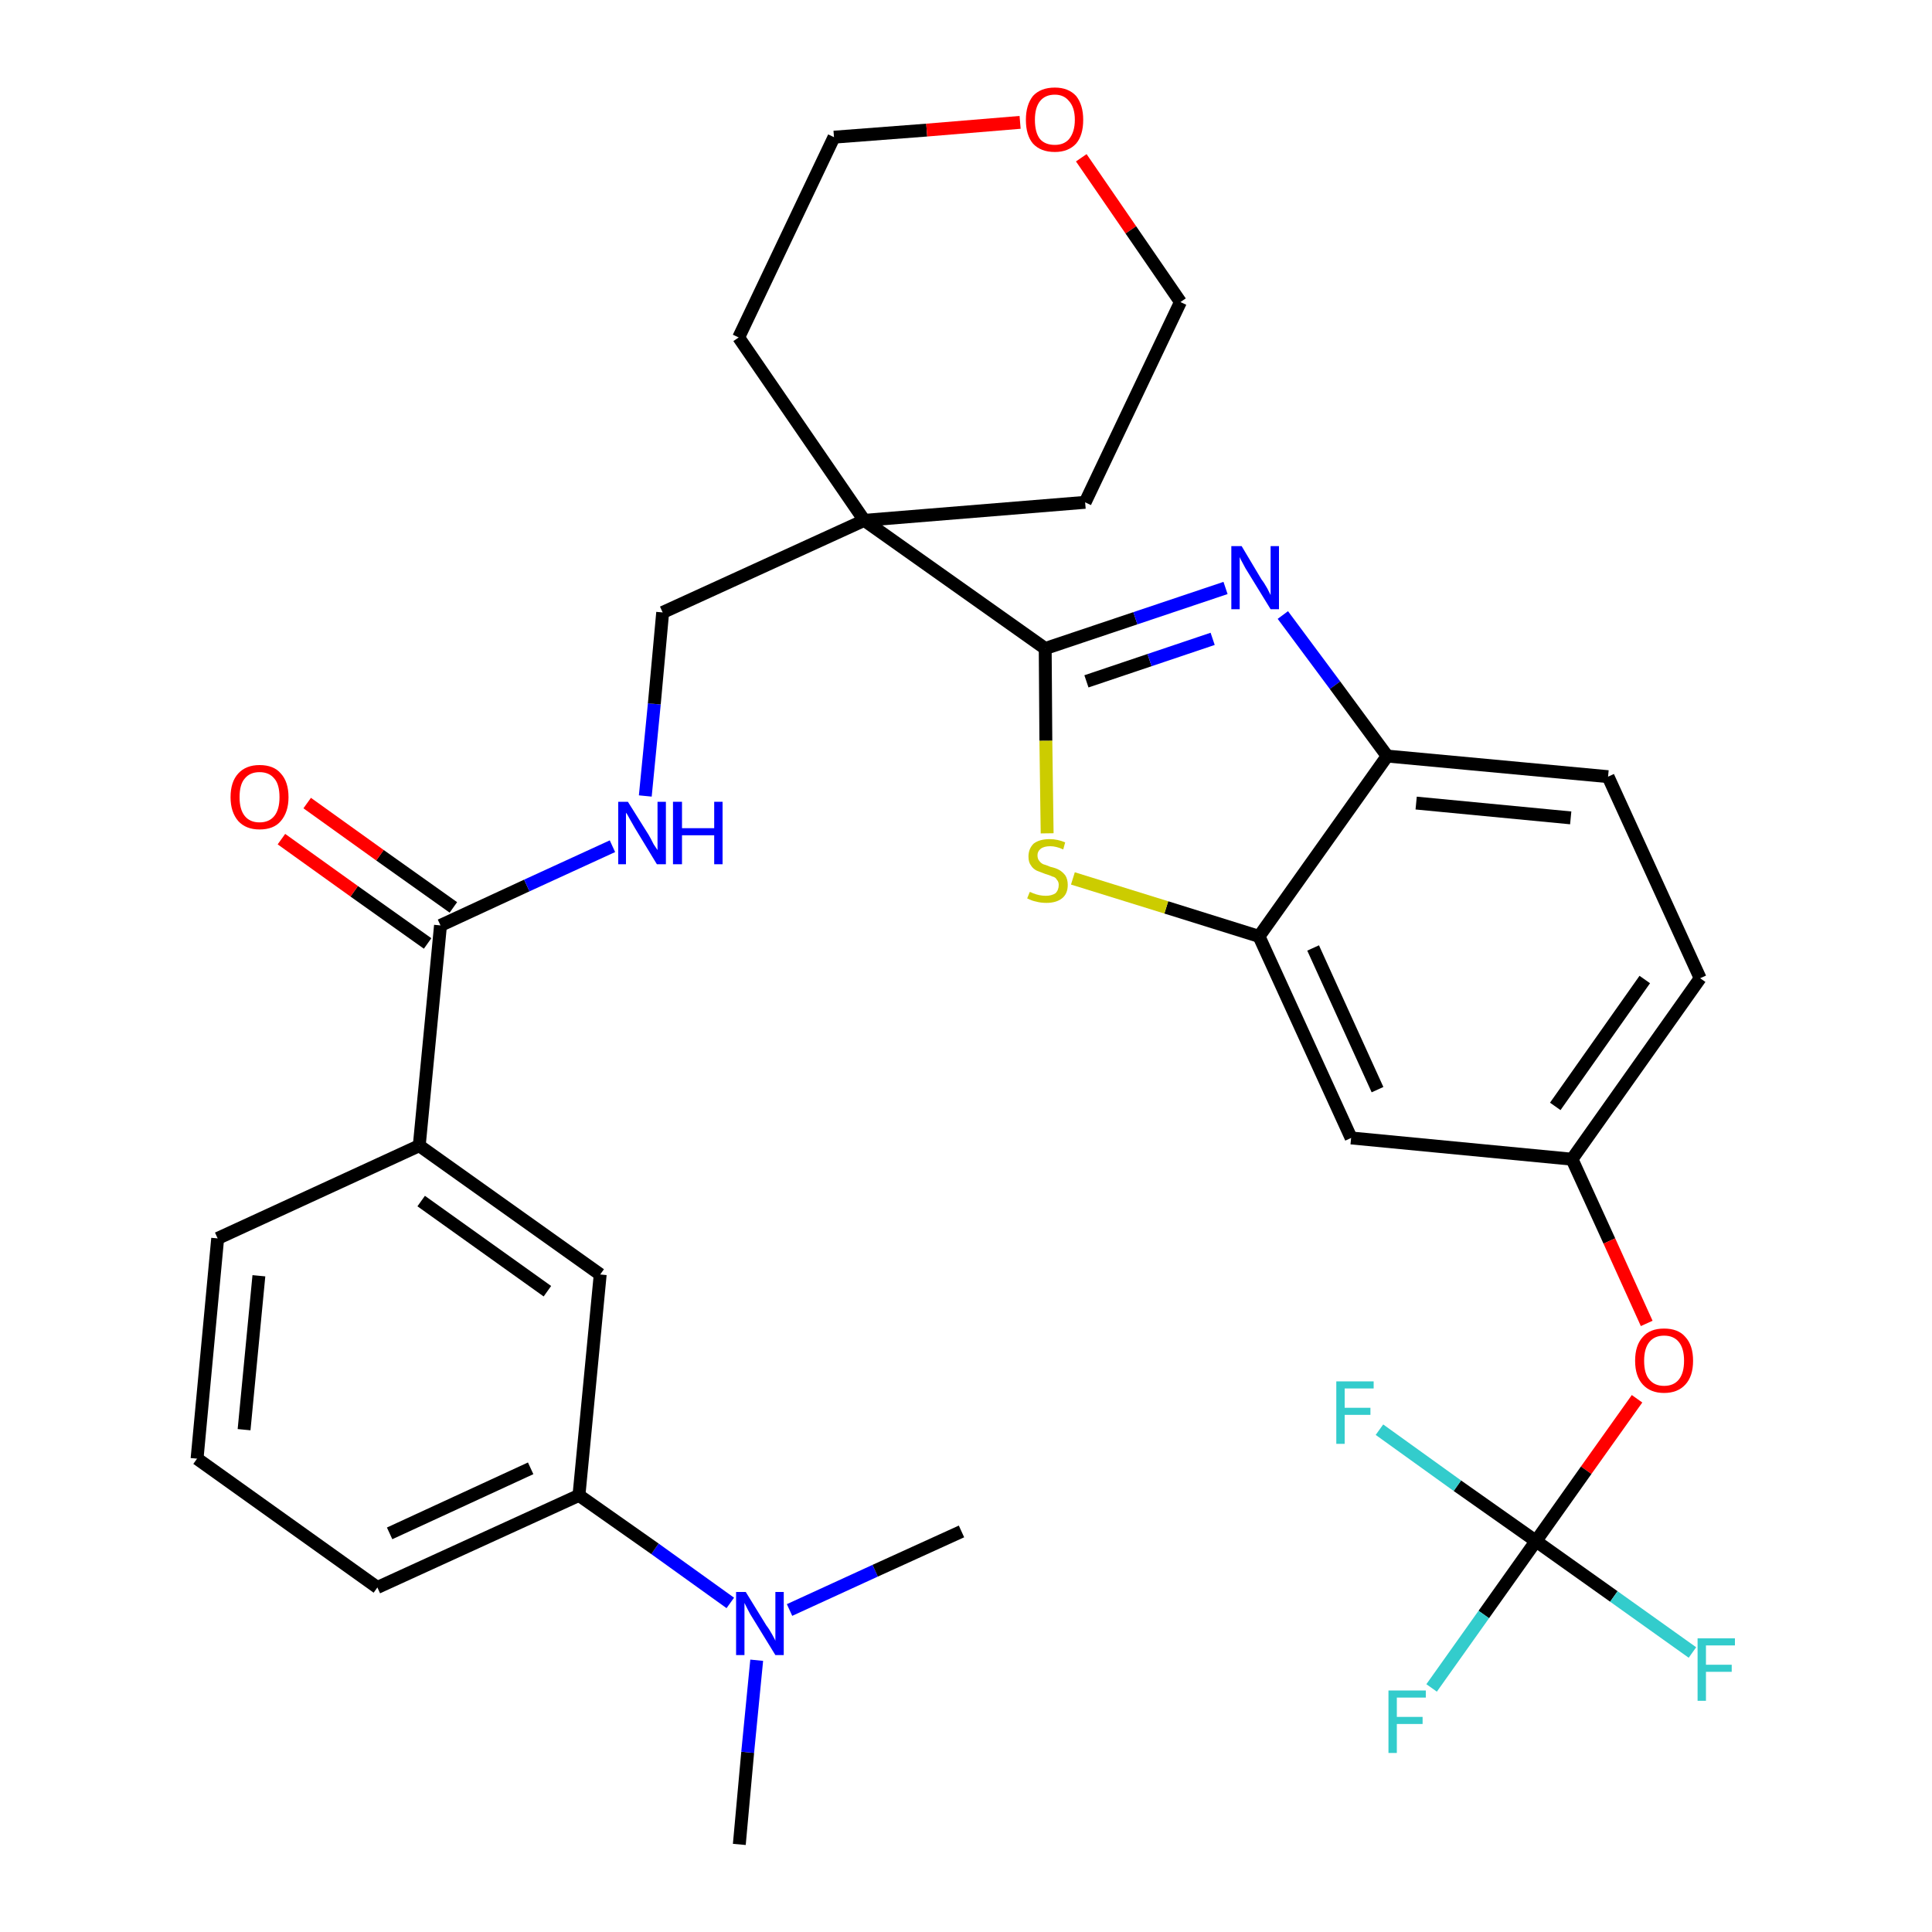 <?xml version='1.0' encoding='iso-8859-1'?>
<svg version='1.1' baseProfile='full'
              xmlns='http://www.w3.org/2000/svg'
                      xmlns:rdkit='http://www.rdkit.org/xml'
                      xmlns:xlink='http://www.w3.org/1999/xlink'
                  xml:space='preserve'
width='300px' height='300px' viewBox='0 0 300 300'>
<!-- END OF HEADER -->
<path class='bond-0 atom-0 atom-1' d='M 114.8,286.4 L 116.1,272.1' style='fill:none;fill-rule:evenodd;stroke:#000000;stroke-width:2.0px;stroke-linecap:butt;stroke-linejoin:miter;stroke-opacity:1' />
<path class='bond-0 atom-0 atom-1' d='M 116.1,272.1 L 117.5,257.8' style='fill:none;fill-rule:evenodd;stroke:#0000FF;stroke-width:2.0px;stroke-linecap:butt;stroke-linejoin:miter;stroke-opacity:1' />
<path class='bond-1 atom-1 atom-2' d='M 122.6,250.0 L 135.9,243.9' style='fill:none;fill-rule:evenodd;stroke:#0000FF;stroke-width:2.0px;stroke-linecap:butt;stroke-linejoin:miter;stroke-opacity:1' />
<path class='bond-1 atom-1 atom-2' d='M 135.9,243.9 L 149.3,237.8' style='fill:none;fill-rule:evenodd;stroke:#000000;stroke-width:2.0px;stroke-linecap:butt;stroke-linejoin:miter;stroke-opacity:1' />
<path class='bond-2 atom-1 atom-3' d='M 113.4,248.9 L 101.7,240.5' style='fill:none;fill-rule:evenodd;stroke:#0000FF;stroke-width:2.0px;stroke-linecap:butt;stroke-linejoin:miter;stroke-opacity:1' />
<path class='bond-2 atom-1 atom-3' d='M 101.7,240.5 L 89.9,232.2' style='fill:none;fill-rule:evenodd;stroke:#000000;stroke-width:2.0px;stroke-linecap:butt;stroke-linejoin:miter;stroke-opacity:1' />
<path class='bond-3 atom-3 atom-4' d='M 89.9,232.2 L 58.6,246.5' style='fill:none;fill-rule:evenodd;stroke:#000000;stroke-width:2.0px;stroke-linecap:butt;stroke-linejoin:miter;stroke-opacity:1' />
<path class='bond-3 atom-3 atom-4' d='M 82.4,228.0 L 60.5,238.1' style='fill:none;fill-rule:evenodd;stroke:#000000;stroke-width:2.0px;stroke-linecap:butt;stroke-linejoin:miter;stroke-opacity:1' />
<path class='bond-32 atom-32 atom-3' d='M 93.2,197.9 L 89.9,232.2' style='fill:none;fill-rule:evenodd;stroke:#000000;stroke-width:2.0px;stroke-linecap:butt;stroke-linejoin:miter;stroke-opacity:1' />
<path class='bond-4 atom-4 atom-5' d='M 58.6,246.5 L 30.6,226.5' style='fill:none;fill-rule:evenodd;stroke:#000000;stroke-width:2.0px;stroke-linecap:butt;stroke-linejoin:miter;stroke-opacity:1' />
<path class='bond-5 atom-5 atom-6' d='M 30.6,226.5 L 33.8,192.3' style='fill:none;fill-rule:evenodd;stroke:#000000;stroke-width:2.0px;stroke-linecap:butt;stroke-linejoin:miter;stroke-opacity:1' />
<path class='bond-5 atom-5 atom-6' d='M 37.9,222.0 L 40.2,198.1' style='fill:none;fill-rule:evenodd;stroke:#000000;stroke-width:2.0px;stroke-linecap:butt;stroke-linejoin:miter;stroke-opacity:1' />
<path class='bond-6 atom-6 atom-7' d='M 33.8,192.3 L 65.1,177.9' style='fill:none;fill-rule:evenodd;stroke:#000000;stroke-width:2.0px;stroke-linecap:butt;stroke-linejoin:miter;stroke-opacity:1' />
<path class='bond-7 atom-7 atom-8' d='M 65.1,177.9 L 68.4,143.7' style='fill:none;fill-rule:evenodd;stroke:#000000;stroke-width:2.0px;stroke-linecap:butt;stroke-linejoin:miter;stroke-opacity:1' />
<path class='bond-31 atom-7 atom-32' d='M 65.1,177.9 L 93.2,197.9' style='fill:none;fill-rule:evenodd;stroke:#000000;stroke-width:2.0px;stroke-linecap:butt;stroke-linejoin:miter;stroke-opacity:1' />
<path class='bond-31 atom-7 atom-32' d='M 65.4,186.5 L 85.0,200.5' style='fill:none;fill-rule:evenodd;stroke:#000000;stroke-width:2.0px;stroke-linecap:butt;stroke-linejoin:miter;stroke-opacity:1' />
<path class='bond-8 atom-8 atom-9' d='M 70.4,140.9 L 59.0,132.8' style='fill:none;fill-rule:evenodd;stroke:#000000;stroke-width:2.0px;stroke-linecap:butt;stroke-linejoin:miter;stroke-opacity:1' />
<path class='bond-8 atom-8 atom-9' d='M 59.0,132.8 L 47.7,124.7' style='fill:none;fill-rule:evenodd;stroke:#FF0000;stroke-width:2.0px;stroke-linecap:butt;stroke-linejoin:miter;stroke-opacity:1' />
<path class='bond-8 atom-8 atom-9' d='M 66.4,146.5 L 55.0,138.4' style='fill:none;fill-rule:evenodd;stroke:#000000;stroke-width:2.0px;stroke-linecap:butt;stroke-linejoin:miter;stroke-opacity:1' />
<path class='bond-8 atom-8 atom-9' d='M 55.0,138.4 L 43.7,130.3' style='fill:none;fill-rule:evenodd;stroke:#FF0000;stroke-width:2.0px;stroke-linecap:butt;stroke-linejoin:miter;stroke-opacity:1' />
<path class='bond-9 atom-8 atom-10' d='M 68.4,143.7 L 81.8,137.5' style='fill:none;fill-rule:evenodd;stroke:#000000;stroke-width:2.0px;stroke-linecap:butt;stroke-linejoin:miter;stroke-opacity:1' />
<path class='bond-9 atom-8 atom-10' d='M 81.8,137.5 L 95.1,131.4' style='fill:none;fill-rule:evenodd;stroke:#0000FF;stroke-width:2.0px;stroke-linecap:butt;stroke-linejoin:miter;stroke-opacity:1' />
<path class='bond-10 atom-10 atom-11' d='M 100.2,123.6 L 101.6,109.3' style='fill:none;fill-rule:evenodd;stroke:#0000FF;stroke-width:2.0px;stroke-linecap:butt;stroke-linejoin:miter;stroke-opacity:1' />
<path class='bond-10 atom-10 atom-11' d='M 101.6,109.3 L 102.9,95.1' style='fill:none;fill-rule:evenodd;stroke:#000000;stroke-width:2.0px;stroke-linecap:butt;stroke-linejoin:miter;stroke-opacity:1' />
<path class='bond-11 atom-11 atom-12' d='M 102.9,95.1 L 134.2,80.8' style='fill:none;fill-rule:evenodd;stroke:#000000;stroke-width:2.0px;stroke-linecap:butt;stroke-linejoin:miter;stroke-opacity:1' />
<path class='bond-12 atom-12 atom-13' d='M 134.2,80.8 L 162.3,100.7' style='fill:none;fill-rule:evenodd;stroke:#000000;stroke-width:2.0px;stroke-linecap:butt;stroke-linejoin:miter;stroke-opacity:1' />
<path class='bond-26 atom-12 atom-27' d='M 134.2,80.8 L 114.7,52.4' style='fill:none;fill-rule:evenodd;stroke:#000000;stroke-width:2.0px;stroke-linecap:butt;stroke-linejoin:miter;stroke-opacity:1' />
<path class='bond-33 atom-31 atom-12' d='M 168.5,78.0 L 134.2,80.8' style='fill:none;fill-rule:evenodd;stroke:#000000;stroke-width:2.0px;stroke-linecap:butt;stroke-linejoin:miter;stroke-opacity:1' />
<path class='bond-13 atom-13 atom-14' d='M 162.3,100.7 L 176.3,96.0' style='fill:none;fill-rule:evenodd;stroke:#000000;stroke-width:2.0px;stroke-linecap:butt;stroke-linejoin:miter;stroke-opacity:1' />
<path class='bond-13 atom-13 atom-14' d='M 176.3,96.0 L 190.3,91.3' style='fill:none;fill-rule:evenodd;stroke:#0000FF;stroke-width:2.0px;stroke-linecap:butt;stroke-linejoin:miter;stroke-opacity:1' />
<path class='bond-13 atom-13 atom-14' d='M 168.7,105.8 L 178.5,102.5' style='fill:none;fill-rule:evenodd;stroke:#000000;stroke-width:2.0px;stroke-linecap:butt;stroke-linejoin:miter;stroke-opacity:1' />
<path class='bond-13 atom-13 atom-14' d='M 178.5,102.5 L 188.3,99.2' style='fill:none;fill-rule:evenodd;stroke:#0000FF;stroke-width:2.0px;stroke-linecap:butt;stroke-linejoin:miter;stroke-opacity:1' />
<path class='bond-34 atom-26 atom-13' d='M 162.6,129.4 L 162.4,115.0' style='fill:none;fill-rule:evenodd;stroke:#CCCC00;stroke-width:2.0px;stroke-linecap:butt;stroke-linejoin:miter;stroke-opacity:1' />
<path class='bond-34 atom-26 atom-13' d='M 162.4,115.0 L 162.3,100.7' style='fill:none;fill-rule:evenodd;stroke:#000000;stroke-width:2.0px;stroke-linecap:butt;stroke-linejoin:miter;stroke-opacity:1' />
<path class='bond-14 atom-14 atom-15' d='M 199.2,95.5 L 207.3,106.4' style='fill:none;fill-rule:evenodd;stroke:#0000FF;stroke-width:2.0px;stroke-linecap:butt;stroke-linejoin:miter;stroke-opacity:1' />
<path class='bond-14 atom-14 atom-15' d='M 207.3,106.4 L 215.4,117.4' style='fill:none;fill-rule:evenodd;stroke:#000000;stroke-width:2.0px;stroke-linecap:butt;stroke-linejoin:miter;stroke-opacity:1' />
<path class='bond-15 atom-15 atom-16' d='M 215.4,117.4 L 249.7,120.6' style='fill:none;fill-rule:evenodd;stroke:#000000;stroke-width:2.0px;stroke-linecap:butt;stroke-linejoin:miter;stroke-opacity:1' />
<path class='bond-15 atom-15 atom-16' d='M 219.9,124.7 L 243.9,127.0' style='fill:none;fill-rule:evenodd;stroke:#000000;stroke-width:2.0px;stroke-linecap:butt;stroke-linejoin:miter;stroke-opacity:1' />
<path class='bond-35 atom-25 atom-15' d='M 195.5,145.4 L 215.4,117.4' style='fill:none;fill-rule:evenodd;stroke:#000000;stroke-width:2.0px;stroke-linecap:butt;stroke-linejoin:miter;stroke-opacity:1' />
<path class='bond-16 atom-16 atom-17' d='M 249.7,120.6 L 264.0,151.9' style='fill:none;fill-rule:evenodd;stroke:#000000;stroke-width:2.0px;stroke-linecap:butt;stroke-linejoin:miter;stroke-opacity:1' />
<path class='bond-17 atom-17 atom-18' d='M 264.0,151.9 L 244.1,180.0' style='fill:none;fill-rule:evenodd;stroke:#000000;stroke-width:2.0px;stroke-linecap:butt;stroke-linejoin:miter;stroke-opacity:1' />
<path class='bond-17 atom-17 atom-18' d='M 255.4,152.1 L 241.5,171.8' style='fill:none;fill-rule:evenodd;stroke:#000000;stroke-width:2.0px;stroke-linecap:butt;stroke-linejoin:miter;stroke-opacity:1' />
<path class='bond-18 atom-18 atom-19' d='M 244.1,180.0 L 249.9,192.7' style='fill:none;fill-rule:evenodd;stroke:#000000;stroke-width:2.0px;stroke-linecap:butt;stroke-linejoin:miter;stroke-opacity:1' />
<path class='bond-18 atom-18 atom-19' d='M 249.9,192.7 L 255.7,205.5' style='fill:none;fill-rule:evenodd;stroke:#FF0000;stroke-width:2.0px;stroke-linecap:butt;stroke-linejoin:miter;stroke-opacity:1' />
<path class='bond-23 atom-18 atom-24' d='M 244.1,180.0 L 209.8,176.7' style='fill:none;fill-rule:evenodd;stroke:#000000;stroke-width:2.0px;stroke-linecap:butt;stroke-linejoin:miter;stroke-opacity:1' />
<path class='bond-19 atom-19 atom-20' d='M 254.2,217.2 L 246.3,228.3' style='fill:none;fill-rule:evenodd;stroke:#FF0000;stroke-width:2.0px;stroke-linecap:butt;stroke-linejoin:miter;stroke-opacity:1' />
<path class='bond-19 atom-19 atom-20' d='M 246.3,228.3 L 238.5,239.3' style='fill:none;fill-rule:evenodd;stroke:#000000;stroke-width:2.0px;stroke-linecap:butt;stroke-linejoin:miter;stroke-opacity:1' />
<path class='bond-20 atom-20 atom-21' d='M 238.5,239.3 L 230.4,250.7' style='fill:none;fill-rule:evenodd;stroke:#000000;stroke-width:2.0px;stroke-linecap:butt;stroke-linejoin:miter;stroke-opacity:1' />
<path class='bond-20 atom-20 atom-21' d='M 230.4,250.7 L 222.3,262.1' style='fill:none;fill-rule:evenodd;stroke:#33CCCC;stroke-width:2.0px;stroke-linecap:butt;stroke-linejoin:miter;stroke-opacity:1' />
<path class='bond-21 atom-20 atom-22' d='M 238.5,239.3 L 250.6,247.9' style='fill:none;fill-rule:evenodd;stroke:#000000;stroke-width:2.0px;stroke-linecap:butt;stroke-linejoin:miter;stroke-opacity:1' />
<path class='bond-21 atom-20 atom-22' d='M 250.6,247.9 L 262.8,256.6' style='fill:none;fill-rule:evenodd;stroke:#33CCCC;stroke-width:2.0px;stroke-linecap:butt;stroke-linejoin:miter;stroke-opacity:1' />
<path class='bond-22 atom-20 atom-23' d='M 238.5,239.3 L 226.3,230.7' style='fill:none;fill-rule:evenodd;stroke:#000000;stroke-width:2.0px;stroke-linecap:butt;stroke-linejoin:miter;stroke-opacity:1' />
<path class='bond-22 atom-20 atom-23' d='M 226.3,230.7 L 214.2,222.0' style='fill:none;fill-rule:evenodd;stroke:#33CCCC;stroke-width:2.0px;stroke-linecap:butt;stroke-linejoin:miter;stroke-opacity:1' />
<path class='bond-24 atom-24 atom-25' d='M 209.8,176.7 L 195.5,145.4' style='fill:none;fill-rule:evenodd;stroke:#000000;stroke-width:2.0px;stroke-linecap:butt;stroke-linejoin:miter;stroke-opacity:1' />
<path class='bond-24 atom-24 atom-25' d='M 213.9,169.2 L 203.9,147.2' style='fill:none;fill-rule:evenodd;stroke:#000000;stroke-width:2.0px;stroke-linecap:butt;stroke-linejoin:miter;stroke-opacity:1' />
<path class='bond-25 atom-25 atom-26' d='M 195.5,145.4 L 181.1,140.9' style='fill:none;fill-rule:evenodd;stroke:#000000;stroke-width:2.0px;stroke-linecap:butt;stroke-linejoin:miter;stroke-opacity:1' />
<path class='bond-25 atom-25 atom-26' d='M 181.1,140.9 L 166.6,136.4' style='fill:none;fill-rule:evenodd;stroke:#CCCC00;stroke-width:2.0px;stroke-linecap:butt;stroke-linejoin:miter;stroke-opacity:1' />
<path class='bond-27 atom-27 atom-28' d='M 114.7,52.4 L 129.5,21.3' style='fill:none;fill-rule:evenodd;stroke:#000000;stroke-width:2.0px;stroke-linecap:butt;stroke-linejoin:miter;stroke-opacity:1' />
<path class='bond-28 atom-28 atom-29' d='M 129.5,21.3 L 143.9,20.2' style='fill:none;fill-rule:evenodd;stroke:#000000;stroke-width:2.0px;stroke-linecap:butt;stroke-linejoin:miter;stroke-opacity:1' />
<path class='bond-28 atom-28 atom-29' d='M 143.9,20.2 L 158.4,19.0' style='fill:none;fill-rule:evenodd;stroke:#FF0000;stroke-width:2.0px;stroke-linecap:butt;stroke-linejoin:miter;stroke-opacity:1' />
<path class='bond-29 atom-29 atom-30' d='M 167.9,24.5 L 175.6,35.7' style='fill:none;fill-rule:evenodd;stroke:#FF0000;stroke-width:2.0px;stroke-linecap:butt;stroke-linejoin:miter;stroke-opacity:1' />
<path class='bond-29 atom-29 atom-30' d='M 175.6,35.7 L 183.3,46.9' style='fill:none;fill-rule:evenodd;stroke:#000000;stroke-width:2.0px;stroke-linecap:butt;stroke-linejoin:miter;stroke-opacity:1' />
<path class='bond-30 atom-30 atom-31' d='M 183.3,46.9 L 168.5,78.0' style='fill:none;fill-rule:evenodd;stroke:#000000;stroke-width:2.0px;stroke-linecap:butt;stroke-linejoin:miter;stroke-opacity:1' />
<path  class='atom-1' d='M 115.8 247.2
L 119.0 252.4
Q 119.4 252.9, 119.9 253.8
Q 120.4 254.7, 120.4 254.8
L 120.4 247.2
L 121.7 247.2
L 121.7 257.0
L 120.4 257.0
L 116.9 251.3
Q 116.5 250.7, 116.1 249.9
Q 115.7 249.1, 115.6 248.9
L 115.6 257.0
L 114.3 257.0
L 114.3 247.2
L 115.8 247.2
' fill='#0000FF'/>
<path  class='atom-9' d='M 35.8 123.8
Q 35.8 121.4, 37.0 120.1
Q 38.2 118.8, 40.3 118.8
Q 42.5 118.8, 43.6 120.1
Q 44.8 121.4, 44.8 123.8
Q 44.8 126.1, 43.6 127.5
Q 42.5 128.8, 40.3 128.8
Q 38.2 128.8, 37.0 127.5
Q 35.8 126.1, 35.8 123.8
M 40.3 127.7
Q 41.8 127.7, 42.6 126.7
Q 43.4 125.7, 43.4 123.8
Q 43.4 121.8, 42.6 120.9
Q 41.8 119.9, 40.3 119.9
Q 38.8 119.9, 38.0 120.9
Q 37.2 121.8, 37.2 123.8
Q 37.2 125.7, 38.0 126.7
Q 38.8 127.7, 40.3 127.7
' fill='#FF0000'/>
<path  class='atom-10' d='M 97.5 124.5
L 100.7 129.6
Q 101.0 130.1, 101.5 131.1
Q 102.1 132.0, 102.1 132.0
L 102.1 124.5
L 103.4 124.5
L 103.4 134.2
L 102.0 134.2
L 98.6 128.6
Q 98.2 127.9, 97.8 127.2
Q 97.4 126.4, 97.2 126.2
L 97.2 134.2
L 96.0 134.2
L 96.0 124.5
L 97.5 124.5
' fill='#0000FF'/>
<path  class='atom-10' d='M 104.5 124.5
L 105.9 124.5
L 105.9 128.6
L 110.9 128.6
L 110.9 124.5
L 112.2 124.5
L 112.2 134.2
L 110.9 134.2
L 110.9 129.7
L 105.9 129.7
L 105.9 134.2
L 104.5 134.2
L 104.5 124.5
' fill='#0000FF'/>
<path  class='atom-14' d='M 192.8 84.8
L 195.9 90.0
Q 196.3 90.5, 196.8 91.4
Q 197.3 92.4, 197.3 92.4
L 197.3 84.8
L 198.6 84.8
L 198.6 94.6
L 197.3 94.6
L 193.8 88.9
Q 193.4 88.3, 193.0 87.5
Q 192.6 86.8, 192.5 86.5
L 192.5 94.6
L 191.2 94.6
L 191.2 84.8
L 192.8 84.8
' fill='#0000FF'/>
<path  class='atom-19' d='M 253.9 211.3
Q 253.9 208.9, 255.1 207.6
Q 256.2 206.3, 258.4 206.3
Q 260.6 206.3, 261.7 207.6
Q 262.9 208.9, 262.9 211.3
Q 262.9 213.7, 261.7 215.0
Q 260.5 216.3, 258.4 216.3
Q 256.3 216.3, 255.1 215.0
Q 253.9 213.7, 253.9 211.3
M 258.4 215.2
Q 259.9 215.2, 260.7 214.2
Q 261.5 213.2, 261.5 211.3
Q 261.5 209.4, 260.7 208.4
Q 259.9 207.4, 258.4 207.4
Q 256.9 207.4, 256.1 208.4
Q 255.3 209.4, 255.3 211.3
Q 255.3 213.3, 256.1 214.2
Q 256.9 215.2, 258.4 215.2
' fill='#FF0000'/>
<path  class='atom-21' d='M 215.6 262.5
L 221.4 262.5
L 221.4 263.6
L 216.9 263.6
L 216.9 266.6
L 220.9 266.6
L 220.9 267.7
L 216.9 267.7
L 216.9 272.2
L 215.6 272.2
L 215.6 262.5
' fill='#33CCCC'/>
<path  class='atom-22' d='M 263.6 254.4
L 269.4 254.4
L 269.4 255.5
L 264.9 255.5
L 264.9 258.5
L 268.9 258.5
L 268.9 259.6
L 264.9 259.6
L 264.9 264.1
L 263.6 264.1
L 263.6 254.4
' fill='#33CCCC'/>
<path  class='atom-23' d='M 207.5 214.5
L 213.3 214.5
L 213.3 215.6
L 208.8 215.6
L 208.8 218.6
L 212.8 218.6
L 212.8 219.7
L 208.8 219.7
L 208.8 224.2
L 207.5 224.2
L 207.5 214.5
' fill='#33CCCC'/>
<path  class='atom-26' d='M 159.9 138.5
Q 160.0 138.5, 160.4 138.7
Q 160.9 138.9, 161.4 139.0
Q 161.9 139.1, 162.4 139.1
Q 163.3 139.1, 163.9 138.7
Q 164.4 138.2, 164.4 137.4
Q 164.4 136.9, 164.1 136.6
Q 163.9 136.2, 163.4 136.1
Q 163.0 135.9, 162.3 135.7
Q 161.5 135.4, 161.0 135.2
Q 160.4 134.9, 160.1 134.4
Q 159.7 133.9, 159.7 133.0
Q 159.7 131.8, 160.5 131.0
Q 161.4 130.3, 163.0 130.3
Q 164.2 130.3, 165.4 130.8
L 165.1 131.9
Q 164.0 131.4, 163.1 131.4
Q 162.1 131.4, 161.6 131.8
Q 161.1 132.2, 161.1 132.8
Q 161.1 133.4, 161.4 133.7
Q 161.6 134.0, 162.0 134.2
Q 162.4 134.3, 163.1 134.6
Q 164.0 134.8, 164.5 135.1
Q 165.0 135.4, 165.4 135.9
Q 165.8 136.5, 165.8 137.4
Q 165.8 138.8, 164.9 139.5
Q 164.0 140.2, 162.5 140.2
Q 161.6 140.2, 160.9 140.0
Q 160.3 139.9, 159.5 139.5
L 159.9 138.5
' fill='#CCCC00'/>
<path  class='atom-29' d='M 159.3 18.6
Q 159.3 16.3, 160.4 14.9
Q 161.6 13.6, 163.8 13.6
Q 165.9 13.6, 167.1 14.9
Q 168.2 16.3, 168.2 18.6
Q 168.2 21.0, 167.1 22.3
Q 165.9 23.6, 163.8 23.6
Q 161.6 23.6, 160.4 22.3
Q 159.3 21.0, 159.3 18.6
M 163.8 22.5
Q 165.2 22.5, 166.0 21.6
Q 166.9 20.5, 166.9 18.6
Q 166.9 16.7, 166.0 15.7
Q 165.2 14.7, 163.8 14.7
Q 162.3 14.7, 161.5 15.7
Q 160.7 16.7, 160.7 18.6
Q 160.7 20.6, 161.5 21.6
Q 162.3 22.5, 163.8 22.5
' fill='#FF0000'/>
</svg>
